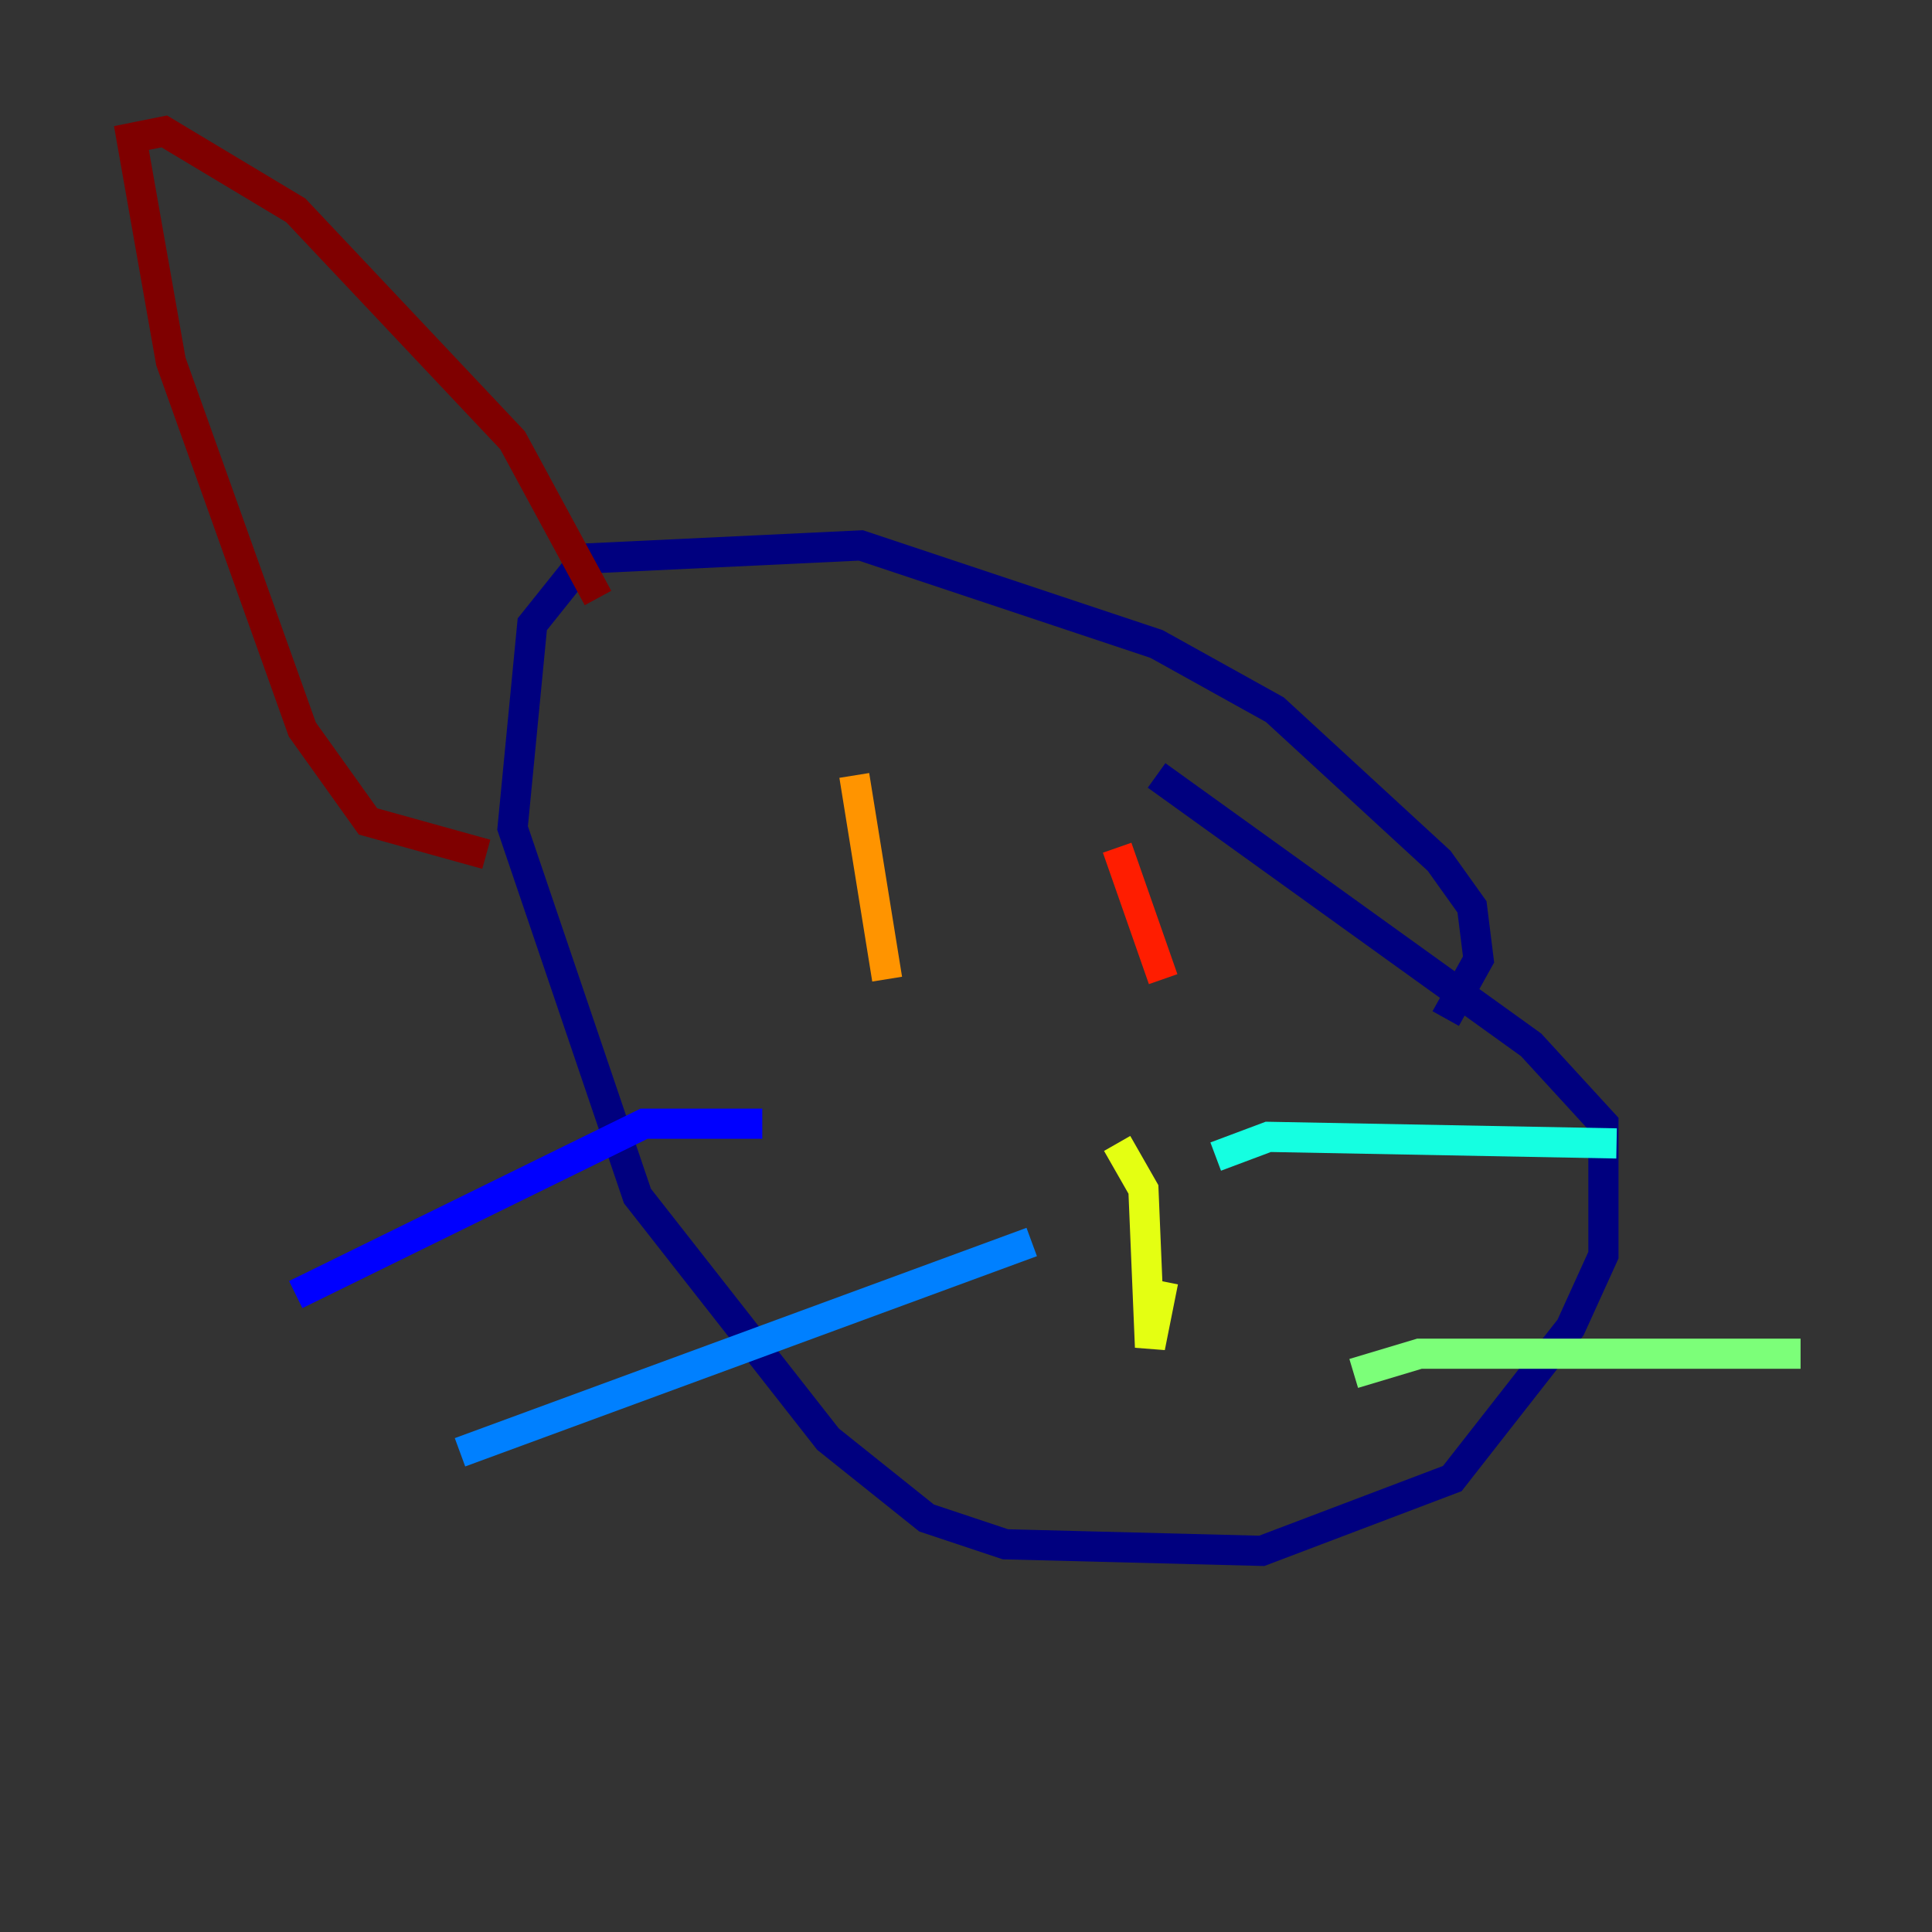 <?xml version="1.0" encoding="utf-8" ?>
<svg baseProfile="tiny" height="128" version="1.2" viewBox="0,0,128,128" width="128" xmlns="http://www.w3.org/2000/svg" xmlns:ev="http://www.w3.org/2001/xml-events" xmlns:xlink="http://www.w3.org/1999/xlink"><rect x="0" y="0" width="128" height="128" fill="#333333" stroke="none"/><defs /><polyline fill="none" points="95.782,67.483 97.959,63.565 97.524,60.082 95.347,57.034 84.463,47.02 76.626,42.667 57.034,36.136 38.748,37.007 35.265,41.361 33.959,54.857 42.231,79.238 54.857,95.347 61.388,100.571 66.612,102.313 83.592,102.748 96.218,97.959 104.054,87.946 106.231,83.156 106.231,74.449 101.442,69.225 76.626,51.374" stroke="#00007f" stroke-width="2" /><polyline fill="none" points="50.503,74.449 42.667,74.449 19.592,85.769" stroke="#0000ff" stroke-width="2" /><polyline fill="none" points="68.354,82.286 30.476,96.218" stroke="#0080ff" stroke-width="2" /><polyline fill="none" points="80.544,76.626 84.027,75.32 107.102,75.755" stroke="#15ffe1" stroke-width="2" /><polyline fill="none" points="89.687,90.993 94.041,89.687 119.293,89.687" stroke="#7cff79" stroke-width="2" /><polyline fill="none" points="74.014,75.755 75.755,78.803 76.191,89.252 77.061,84.898" stroke="#e4ff12" stroke-width="2" /><polyline fill="none" points="56.599,51.374 58.776,64.871" stroke="#ff9400" stroke-width="2" /><polyline fill="none" points="74.014,56.163 77.061,64.871" stroke="#ff1d00" stroke-width="2" /><polyline fill="none" points="39.619,39.619 33.959,29.17 19.592,13.932 10.884,8.707 8.707,9.143 11.32,23.946 20.027,48.327 24.381,54.422 32.218,56.599" stroke="#7f0000" stroke-width="2" /></svg>